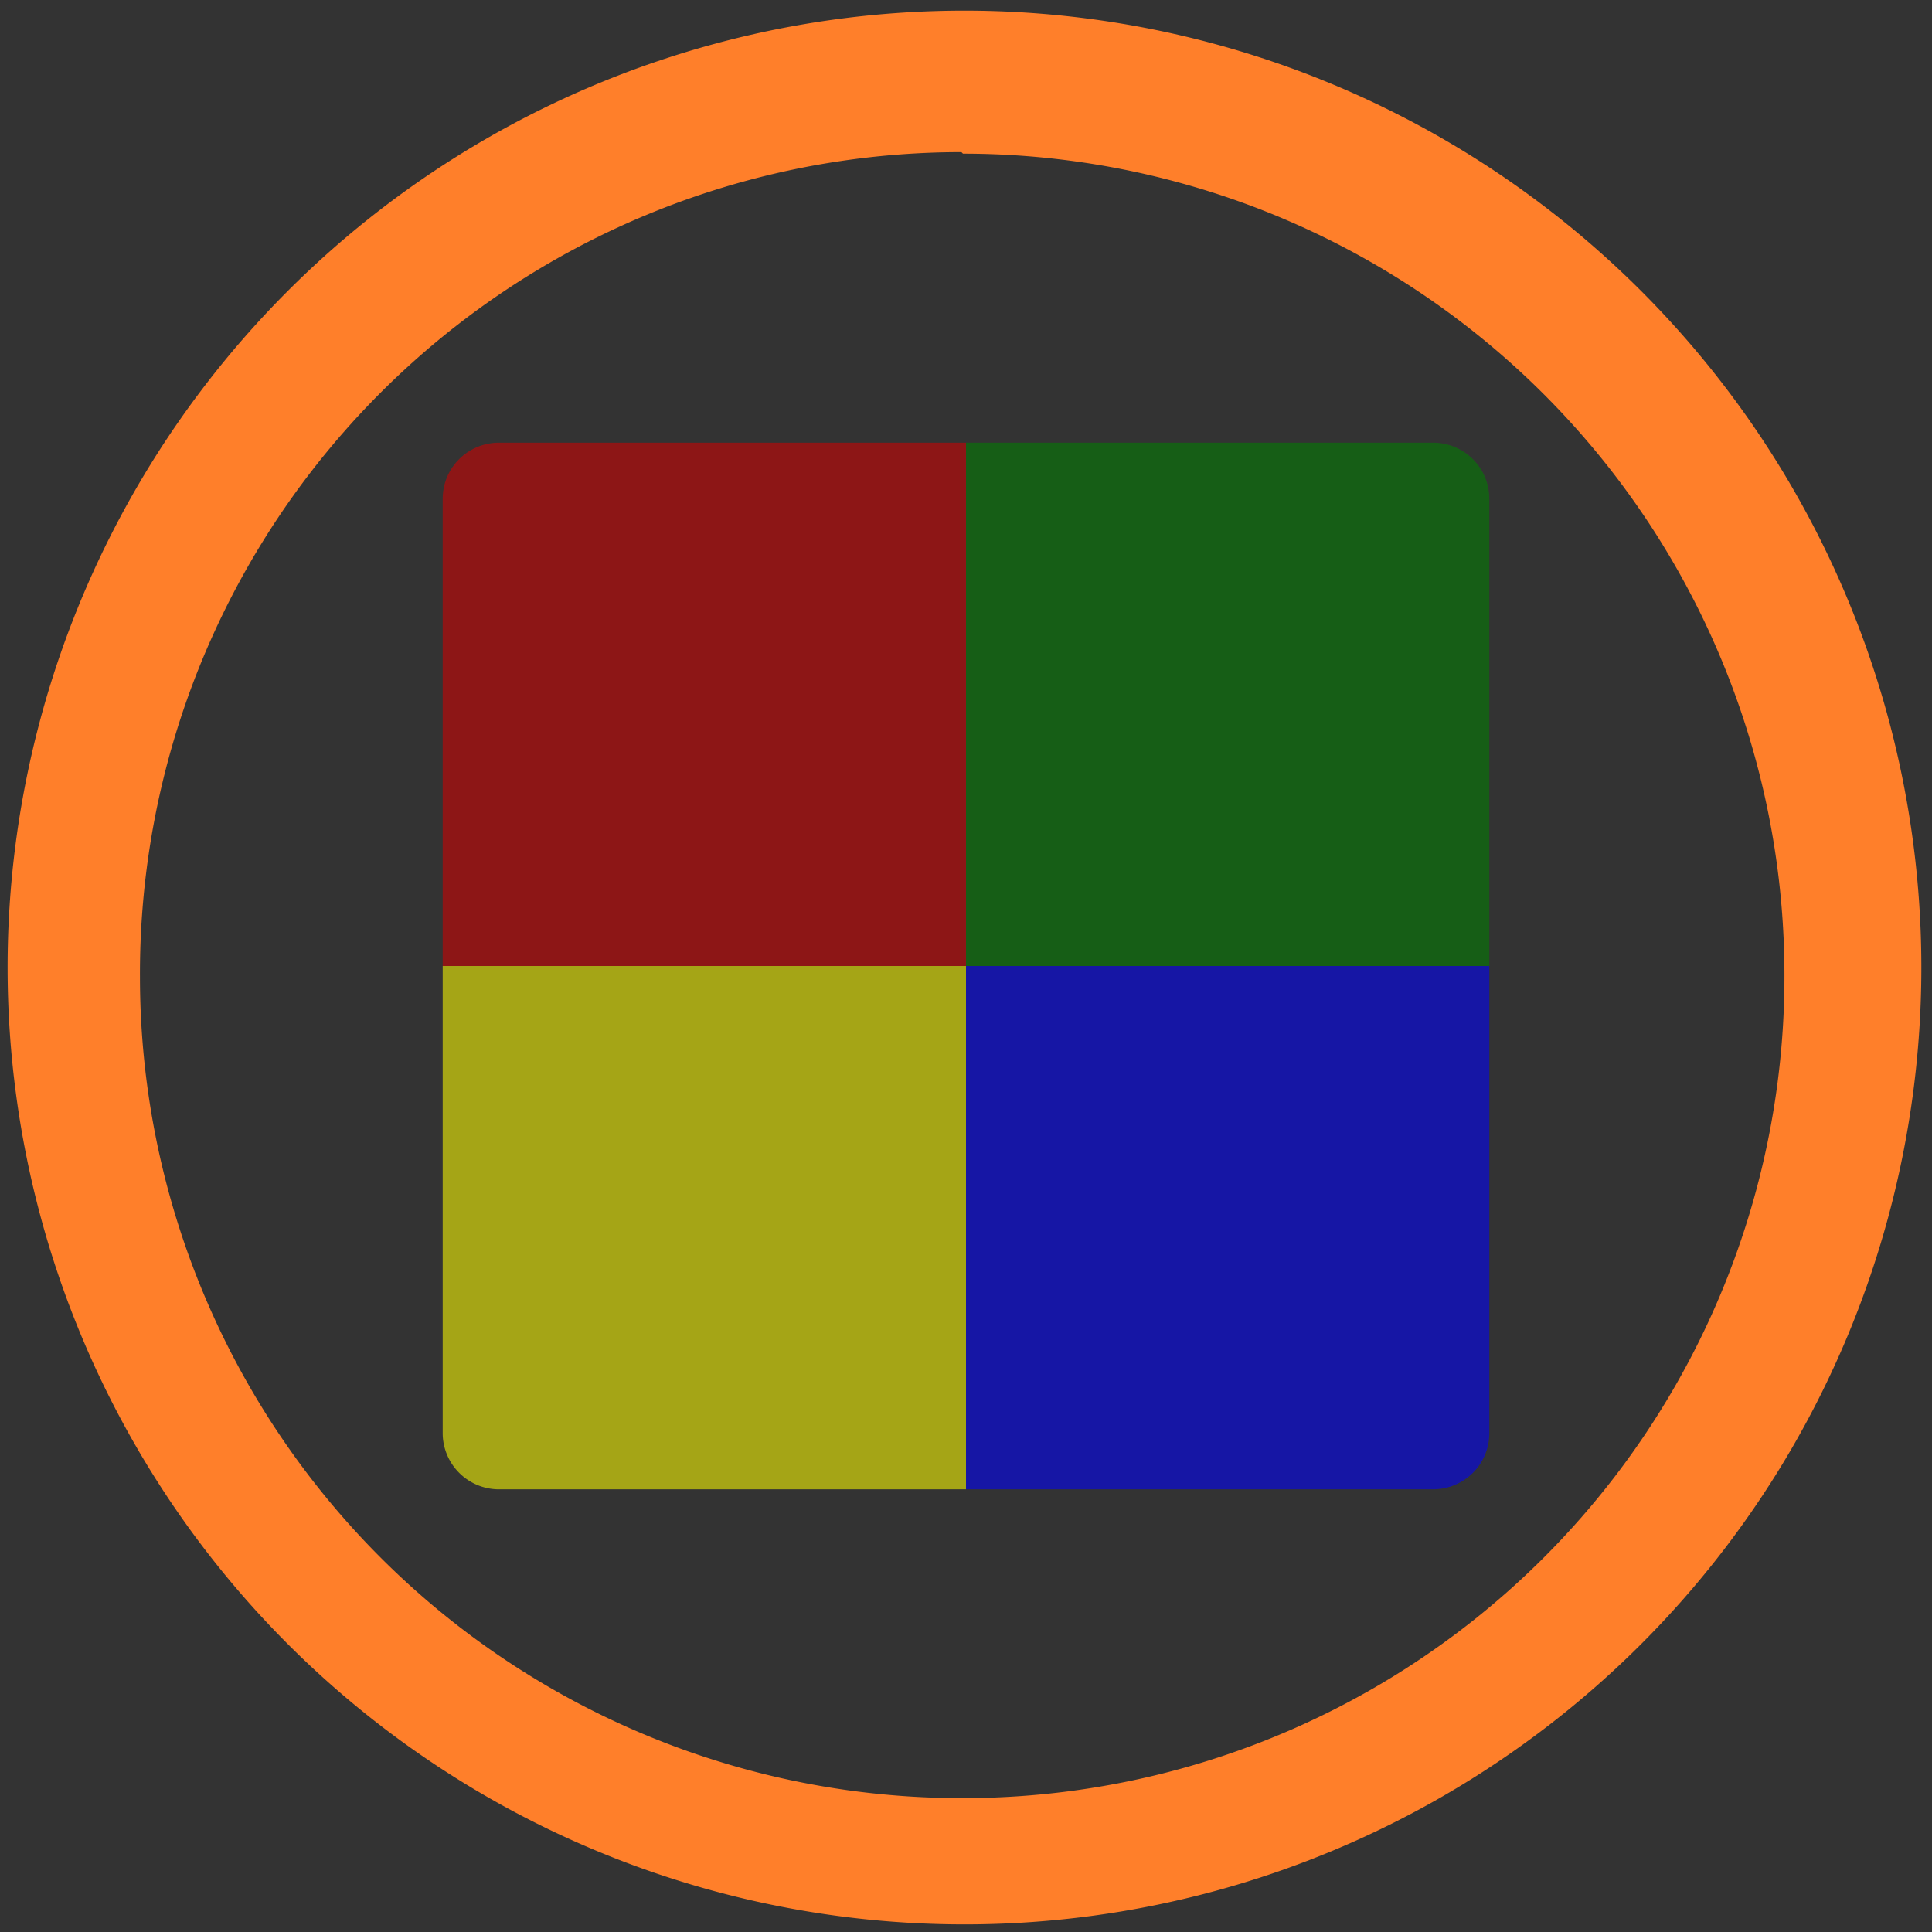 <svg xmlns="http://www.w3.org/2000/svg" width="48" height="48" viewBox="0 0 12.7 12.7"><rect x="0" y="0" width="12.7" height="12.7" fill="#333333" stroke="none"/><path d="M6.34.07a6.29 6.29 0 0 0-6.29 6.3 6.29 6.29 0 0 0 6.3 6.28 6.29 6.29 0 0 0 6.28-6.29A6.29 6.29 0 0 0 6.34.07zm-.01.94a5.4 5.4 0 0 1 5.4 5.4 5.4 5.4 0 0 1-5.4 5.41 5.4 5.4 0 0 1-5.41-5.4A5.4 5.4 0 0 1 6.32 1z" fill="#ff7f2a"/><g opacity=".75"><path d="M6.35 2.91H3.28c-.2 0-.37.16-.37.37v3.07h3.44z" fill="#d40000" opacity=".75"/><path d="M6.35 2.91h3.07c.2 0 .37.16.37.37v3.07H6.35z" opacity=".75" fill="green"/><path d="M6.35 9.79H3.28a.37.37 0 0 1-.37-.37V6.35h3.44z" fill="#ff0" opacity=".75"/><path d="M6.35 9.79h3.07c.2 0 .37-.16.37-.37V6.35H6.35z" fill="#00f" opacity=".75"/></g></svg>